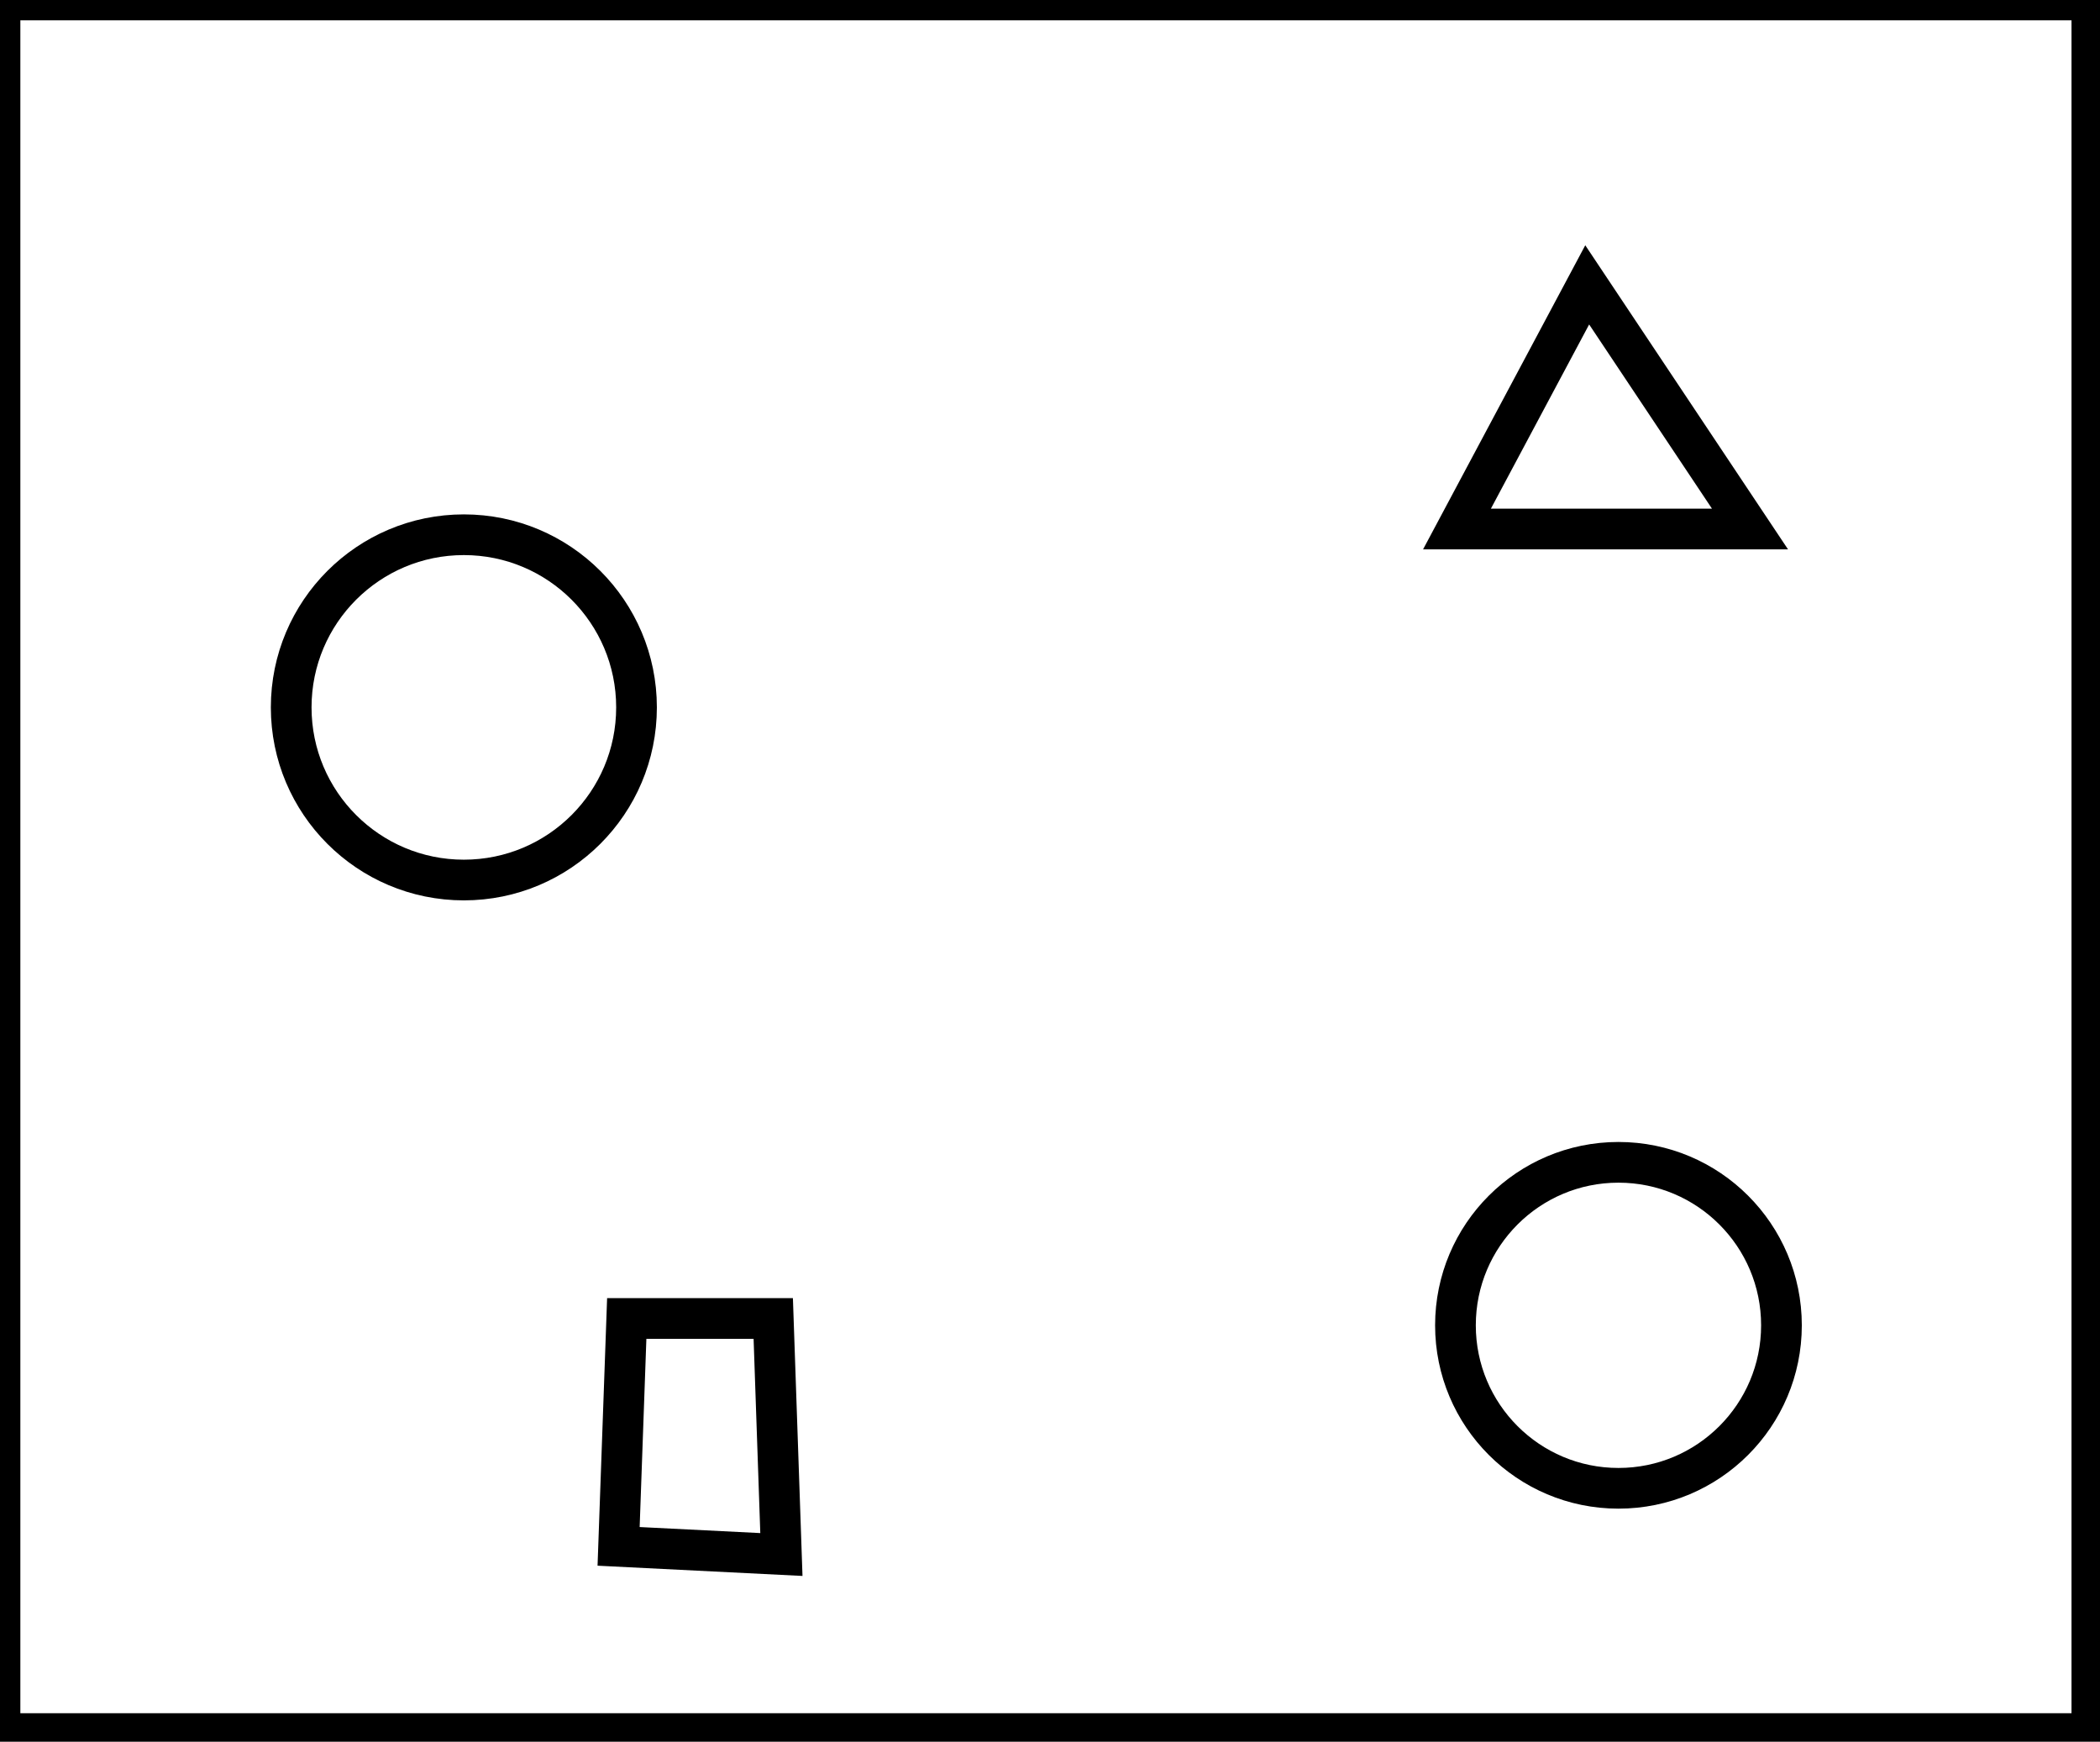 <?xml version="1.0" encoding="utf-8" ?>
<svg baseProfile="full" height="214" version="1.1" width="258" xmlns="http://www.w3.org/2000/svg" xmlns:ev="http://www.w3.org/2001/xml-events" xmlns:xlink="http://www.w3.org/1999/xlink"><defs /><rect fill="white" height="214" width="258" x="0" y="0" /><path d="M 77,162 L 76,190 L 96,191 L 95,162 Z" fill="none" stroke="black" stroke-width="5" /><circle cx="198.839" cy="162.839" fill="none" r="20.026" stroke="black" stroke-width="5" /><circle cx="56.988" cy="86.915" fill="none" r="21.213" stroke="black" stroke-width="5" /><path d="M 195,35 L 179,65 L 215,65 Z" fill="none" stroke="black" stroke-width="5" /><path d="M 0,0 L 0,213 L 257,213 L 257,0 Z" fill="none" stroke="black" stroke-width="5" /></svg>